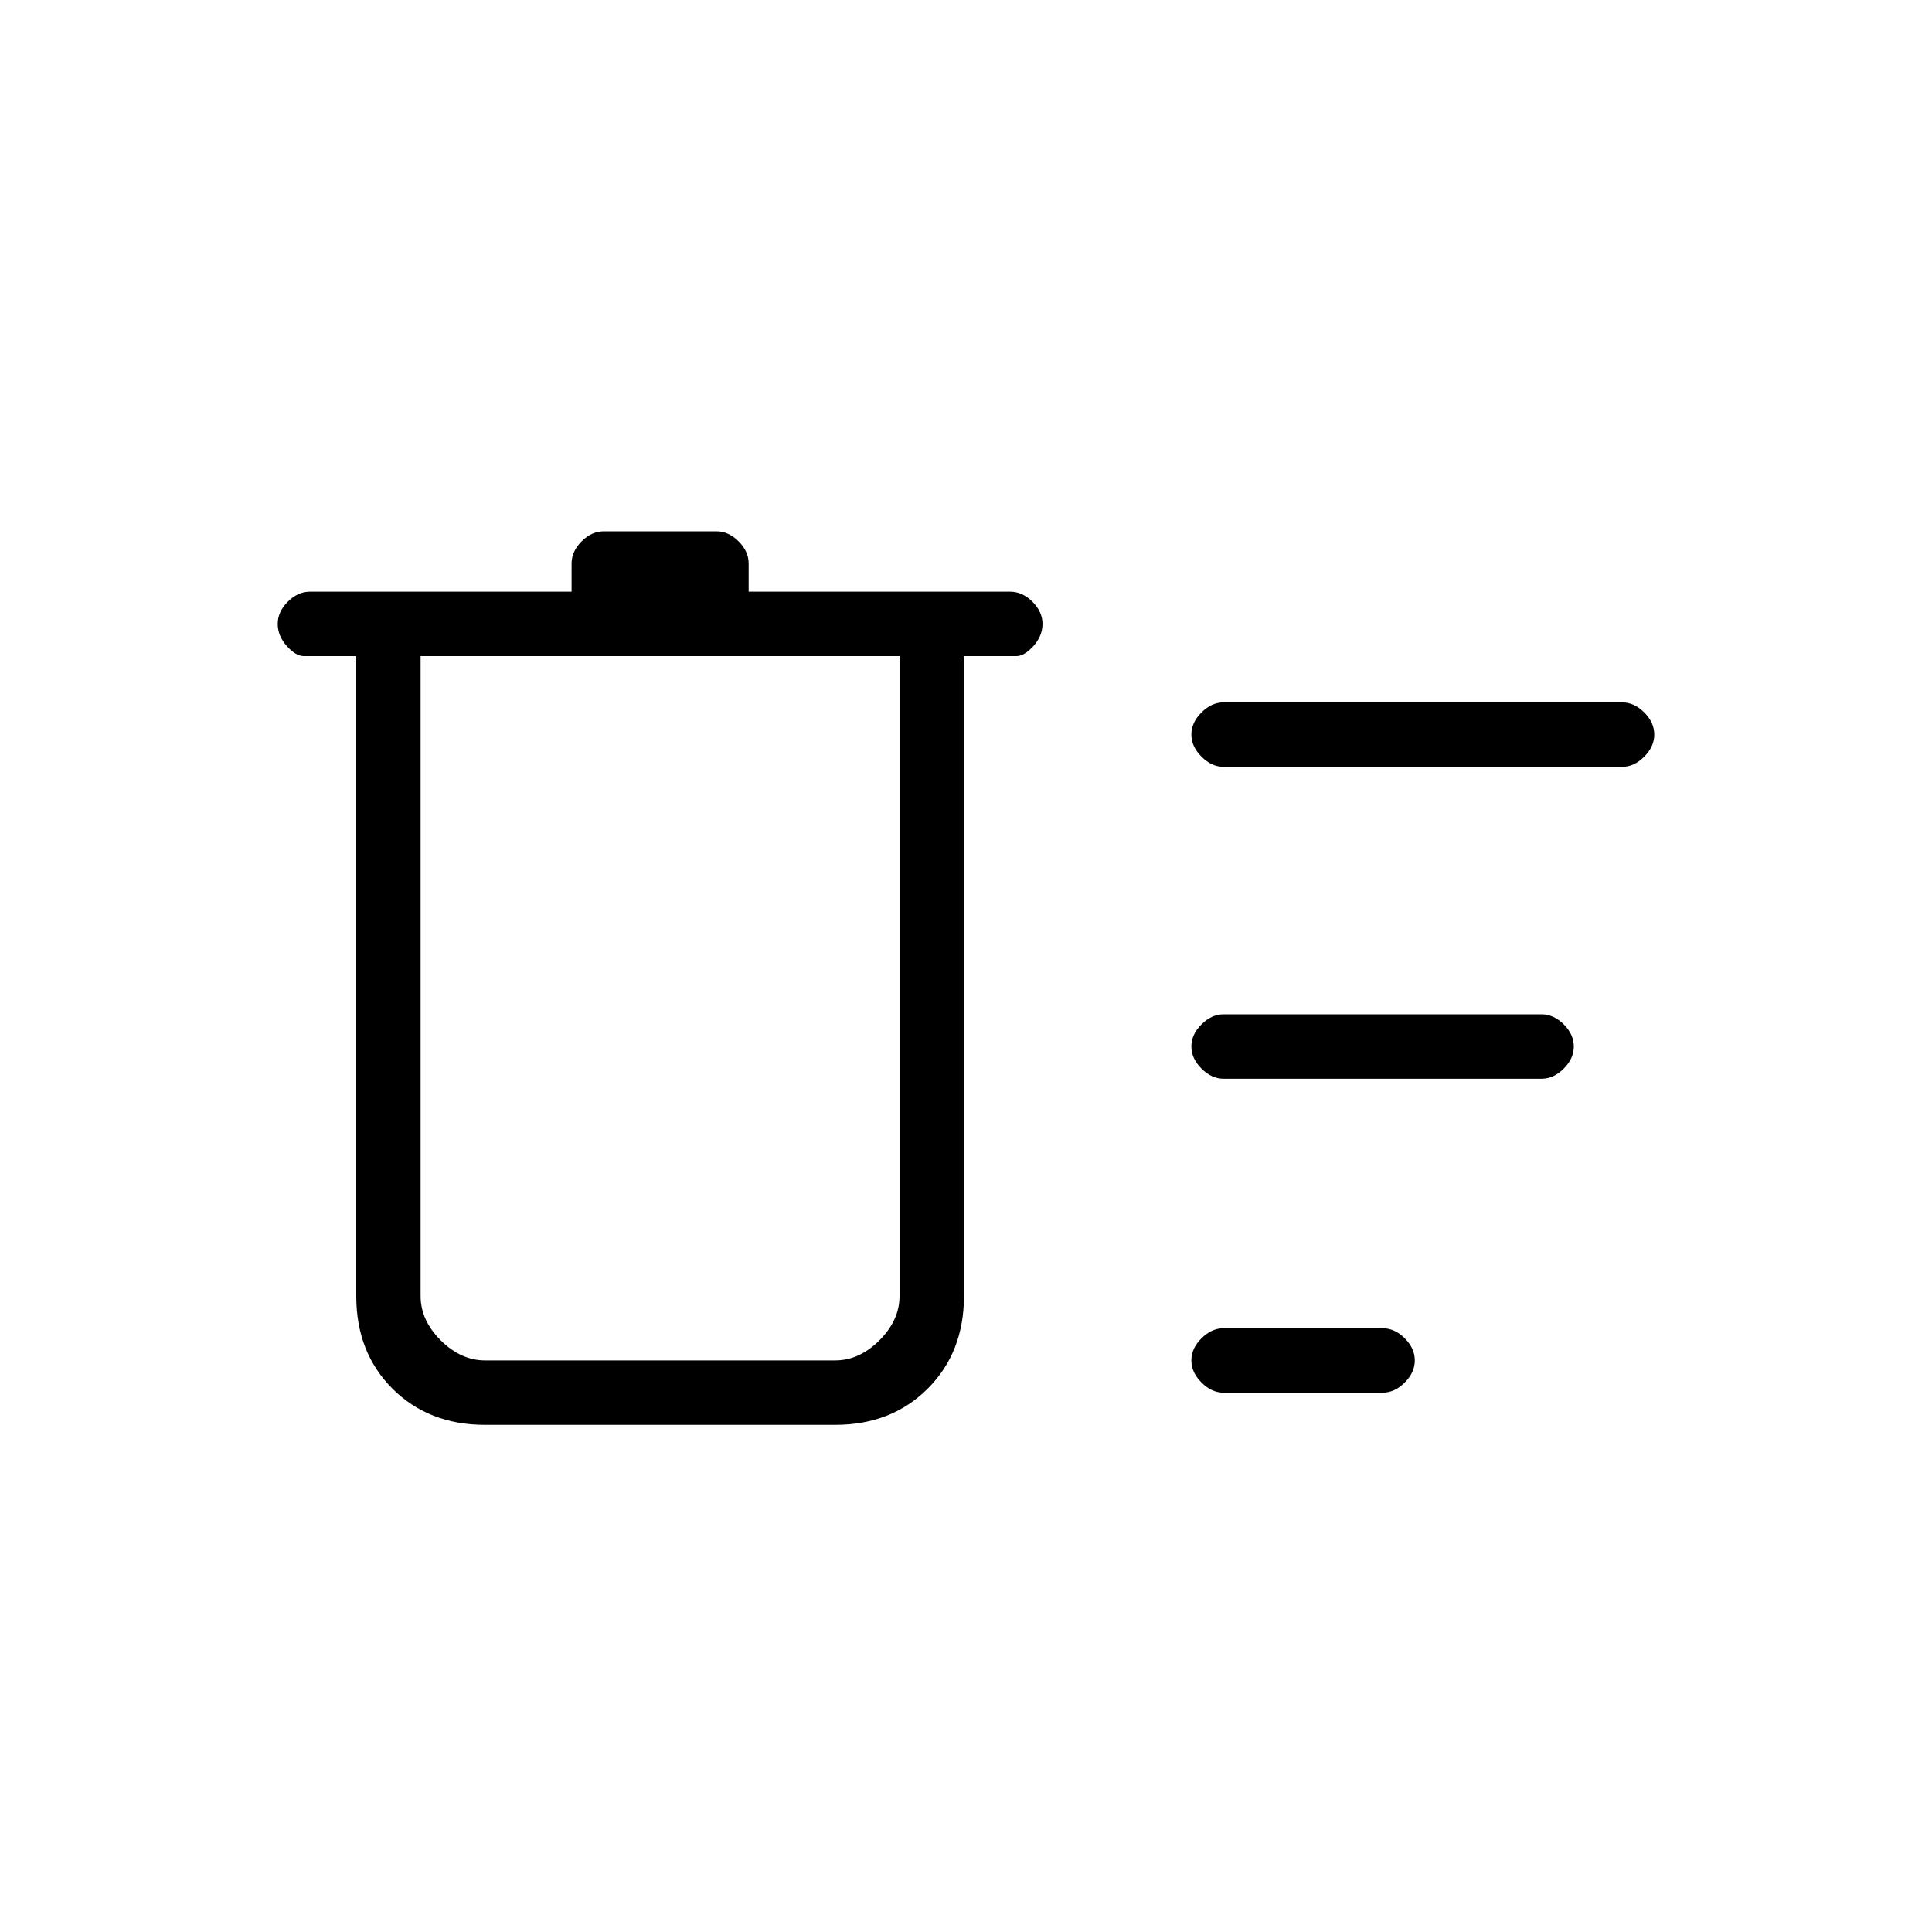 <svg xmlns="http://www.w3.org/2000/svg" height="20" width="20"><path d="M12.667 14.417q-.125 0-.229-.105-.105-.104-.105-.229t.105-.229q.104-.104.229-.104h1.645q.126 0 .23.104.104.104.104.229t-.104.229q-.104.105-.23.105Zm0-6.479q-.125 0-.229-.105-.105-.104-.105-.229t.105-.229q.104-.104.229-.104h4.125q.125 0 .229.104.104.104.104.229t-.104.229q-.104.105-.229.105Zm0 3.229q-.125 0-.229-.105-.105-.104-.105-.229t.105-.229q.104-.104.229-.104h3.291q.125 0 .23.104.104.104.104.229t-.104.229q-.105.105-.23.105ZM5.021 14.75q-.583 0-.959-.375-.374-.375-.374-.958V6.792h-.542q-.084 0-.177-.104-.094-.105-.094-.23t.104-.229q.104-.104.229-.104h2.709v-.292q0-.125.104-.229.104-.104.229-.104h1.167q.125 0 .229.104.104.104.104.229v.292h2.708q.125 0 .23.104.104.104.104.229t-.094.23q-.094.104-.177.104h-.542v6.625q0 .583-.375.958t-.958.375Zm-.667-7.958v6.625q0 .25.208.458.209.208.459.208h3.625q.25 0 .458-.208.208-.208.208-.458V6.792Zm0 0v7.291-.666Z"/></svg>